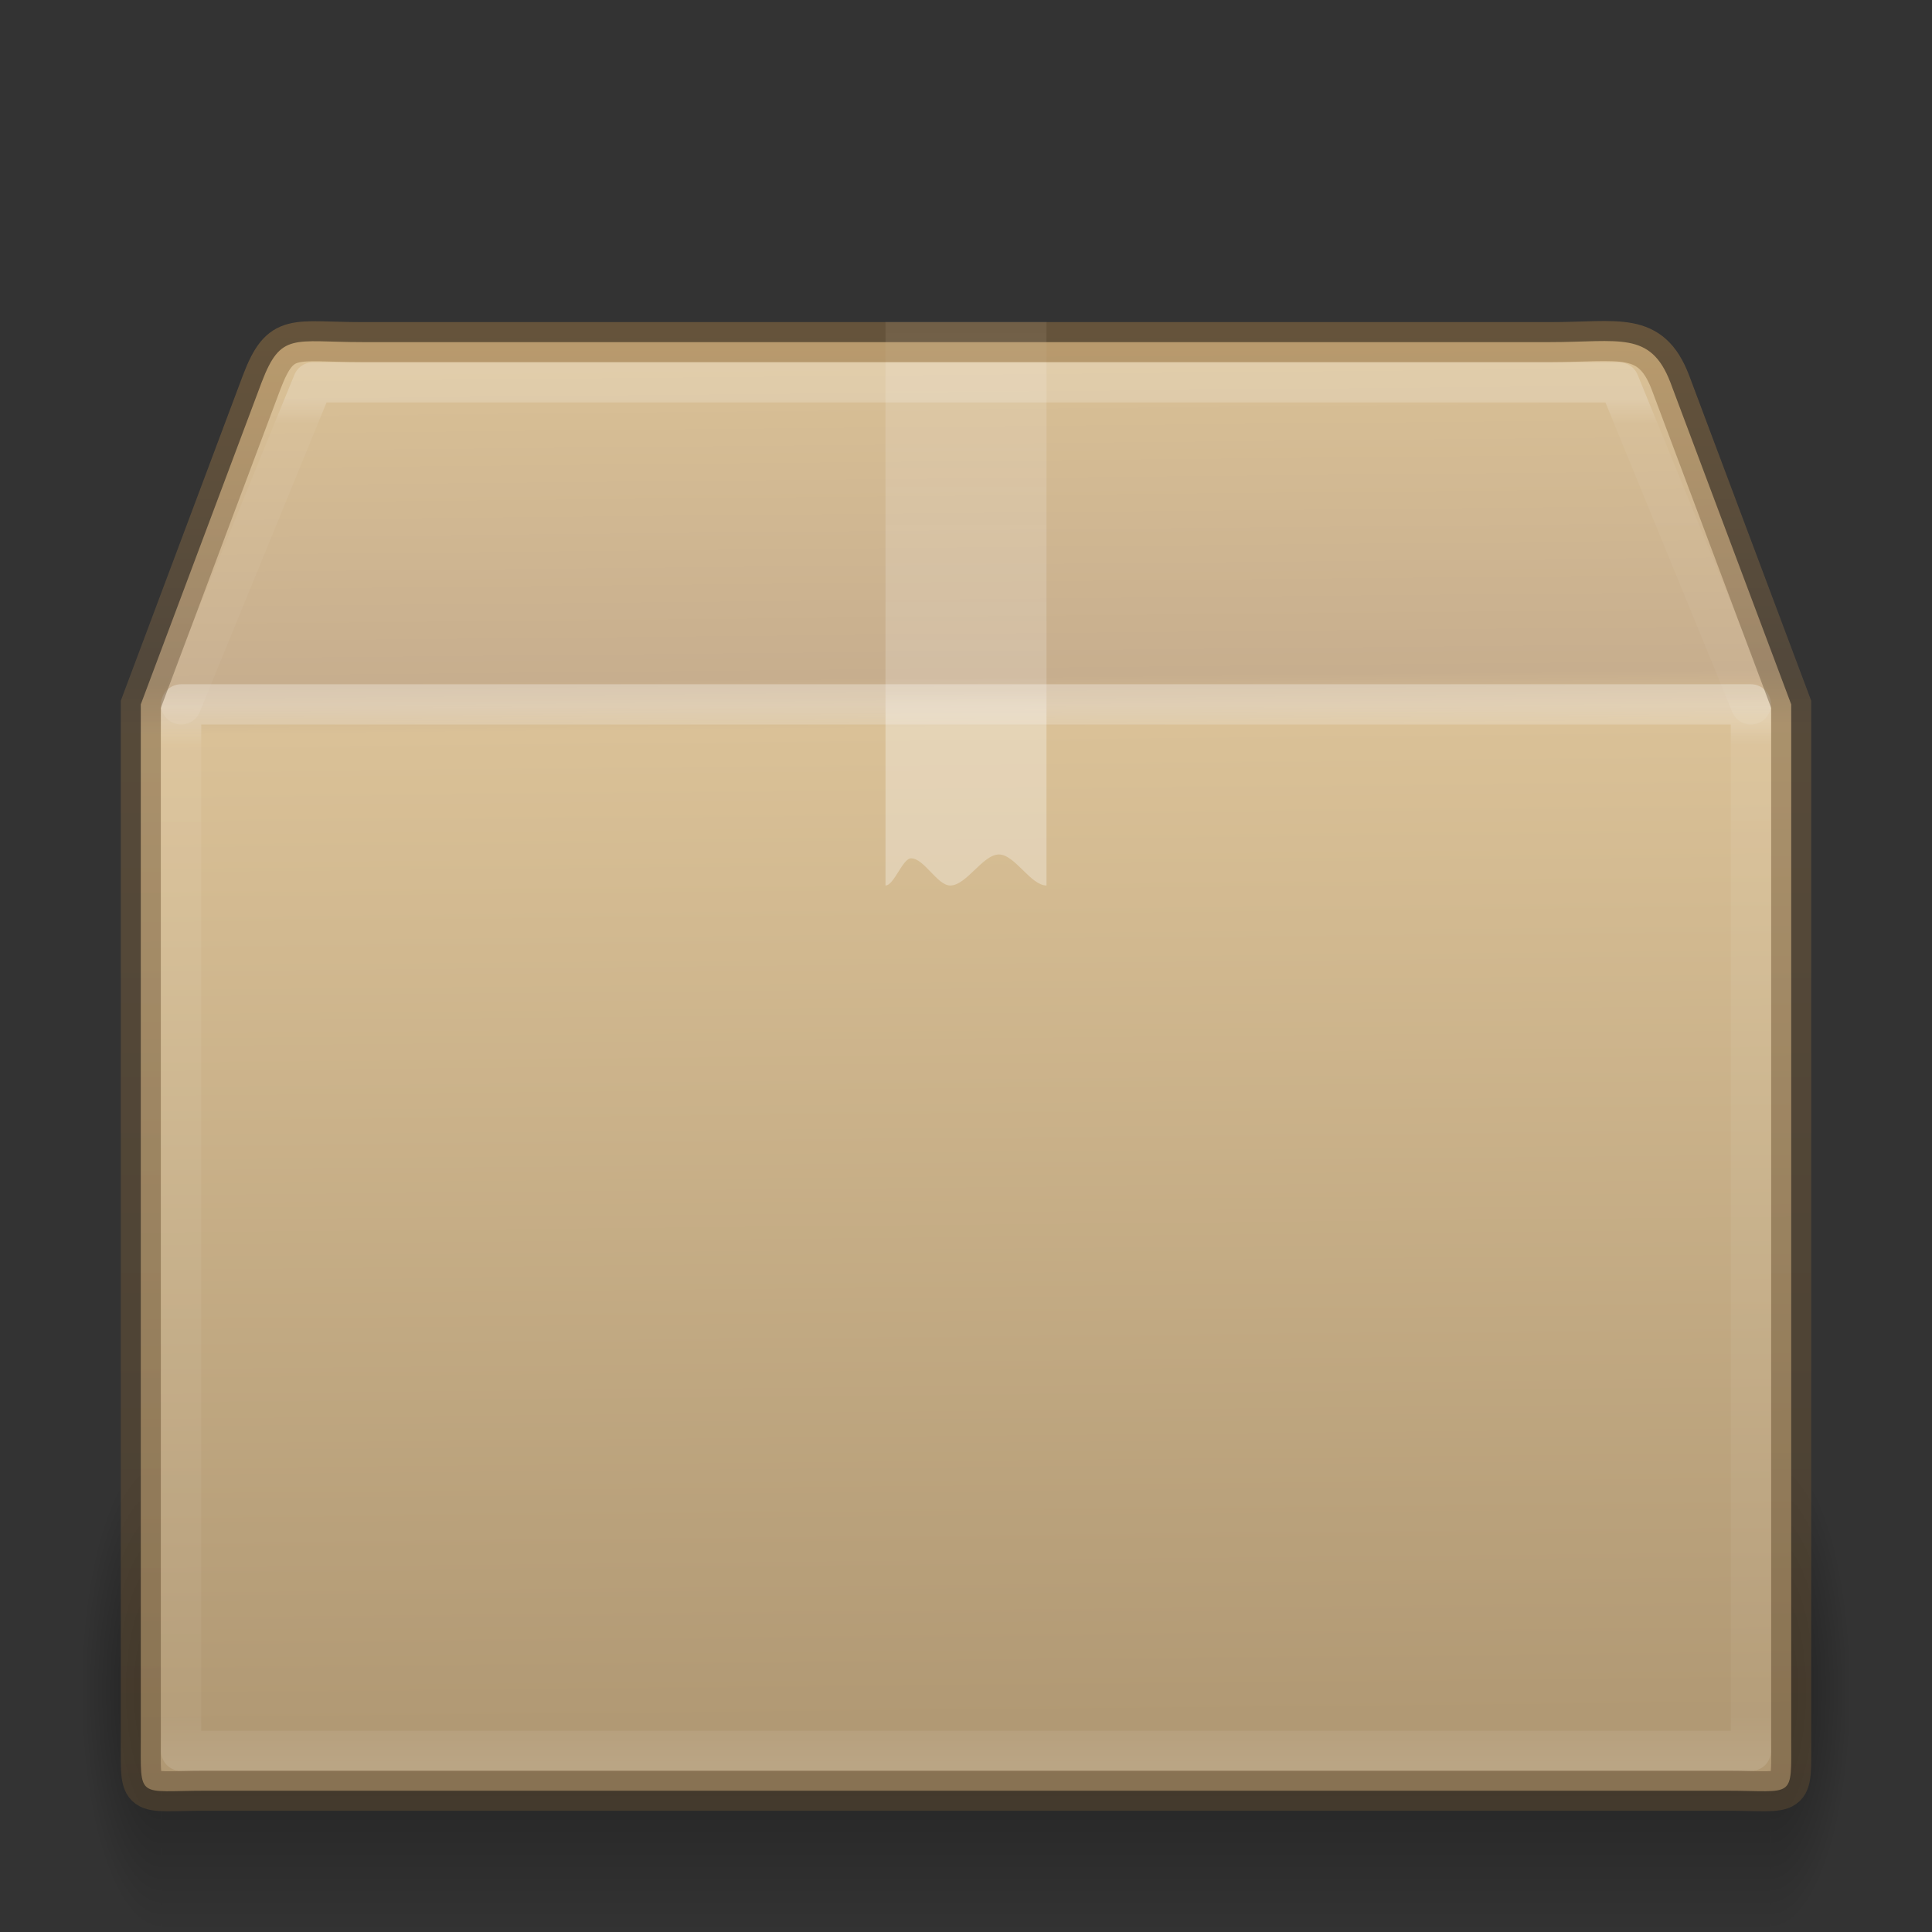 <svg xmlns="http://www.w3.org/2000/svg" xmlns:xlink="http://www.w3.org/1999/xlink" width="48" height="48" version="1" viewBox="0 0 48 48"><rect x="0" y="0" width="48" height="48" fill="#333333" stroke="none"/><title>elementary Icon Template</title><defs><linearGradient id="f"><stop offset="0" stop-color="#997543"/><stop offset=".239" stop-color="#715d43"/><stop offset=".276" stop-color="#7b6241"/><stop offset="1" stop-color="#604c31"/></linearGradient><linearGradient id="g"><stop offset="0"/><stop offset="1" stop-opacity="0"/></linearGradient><linearGradient id="a"><stop offset="0" stop-color="#fff"/><stop offset=".084" stop-color="#fff" stop-opacity=".235"/><stop offset=".951" stop-color="#fff" stop-opacity=".157"/><stop offset="1" stop-color="#fff" stop-opacity=".392"/></linearGradient><linearGradient id="b"><stop offset="0" stop-color="#fff"/><stop offset=".036" stop-color="#fff" stop-opacity=".235"/><stop offset=".951" stop-color="#fff" stop-opacity=".157"/><stop offset="1" stop-color="#fff" stop-opacity=".392"/></linearGradient><linearGradient id="c"><stop offset="0" stop-color="#fff"/><stop offset=".302" stop-color="#fff"/><stop offset=".344" stop-color="#fff" stop-opacity=".643"/><stop offset="1" stop-color="#fff" stop-opacity=".391"/></linearGradient><linearGradient id="e"><stop offset="0" stop-color="#dac196"/><stop offset=".239" stop-color="#c7ae8e"/><stop offset=".276" stop-color="#dac197"/><stop offset="1" stop-color="#b19974"/></linearGradient><linearGradient id="h"><stop offset="0" stop-opacity="0"/><stop offset=".5"/><stop offset="1" stop-opacity="0"/></linearGradient><linearGradient id="d"><stop offset="0" stop-color="#fff" stop-opacity="0"/><stop offset="1" stop-color="#fff" stop-opacity="0"/></linearGradient><linearGradient id="p" x1="24" x2="24" y1="7.347" y2="43" gradientTransform="matrix(1.054 0 0 .216 126.703 171.31)" gradientUnits="userSpaceOnUse" xlink:href="#a"/><linearGradient id="o" x1="24" x2="24" y1="5.564" y2="43" gradientTransform="matrix(1.054 0 0 .703 126.703 176.635)" gradientUnits="userSpaceOnUse" xlink:href="#b"/><linearGradient id="n" x1="26" x2="26" y1="22" y2="8" gradientTransform="translate(128 163)" gradientUnits="userSpaceOnUse" xlink:href="#c"/><linearGradient id="m" x1="23.452" x2="43.007" y1="30.555" y2="45.934" gradientTransform="matrix(1.282 0 0 1.175 121.93 157.697)" gradientUnits="userSpaceOnUse" xlink:href="#d"/><linearGradient id="l" x1="24.823" x2="24.997" y1="15.378" y2="37.277" gradientTransform="matrix(1.282 0 0 1.557 121.93 147.71)" gradientUnits="userSpaceOnUse" xlink:href="#e"/><linearGradient id="q" x1="15.464" x2="15.464" y1="7.976" y2="45.042" gradientTransform="translate(128 163)" gradientUnits="userSpaceOnUse" xlink:href="#f"/><radialGradient id="k" cx="5" cy="41.5" r="5" fx="5" fy="41.5" gradientTransform="matrix(.401 0 0 1.2 169.994 -254.8)" gradientUnits="userSpaceOnUse" xlink:href="#g"/><linearGradient id="j" x1="17.554" x2="17.554" y1="46" y2="35" gradientTransform="matrix(1.744 0 0 1.091 111.07 160.818)" gradientUnits="userSpaceOnUse" xlink:href="#h"/><radialGradient id="i" cx="5" cy="41.5" r="5" fx="5" fy="41.5" gradientTransform="matrix(.401 0 0 1.2 -134.006 -254.8)" gradientUnits="userSpaceOnUse" xlink:href="#g"/></defs><g transform="translate(-128 -163)"><rect width="2" height="12" x="-132" y="-211" fill="url(#i)" opacity=".4" transform="scale(-1)"/><rect width="40" height="12" x="132" y="199" fill="url(#j)" opacity=".4"/><rect width="2" height="12" x="172" y="-211" fill="url(#k)" opacity=".4" transform="scale(1 -1)"/><path fill="url(#l)" d="M137.01 171.5h29.498c1.722 0 2.497-.287 2.992 1l3.002 8v25.674c0 1.553.103 1.316-1.62 1.316h-37.765c-1.722 0-1.619.237-1.619-1.316V180.5l3.002-8c.48-1.26.789-1 2.51-1z" display="block" overflow="visible" style="marker:none"/><path fill="none" stroke="url(#m)" stroke-width=".742" d="M137.948 172.513h27.653c1.614 0 2.613.556 3.29 2.086l2.329 6.42v23.144c0 1.46-.82 2.196-2.434 2.196h-33.733c-1.614 0-2.273-.808-2.273-2.27v-23.07l2.254-6.558c.451-1.185 1.3-1.948 2.914-1.948z" display="block" opacity=".505" overflow="visible" style="marker:none"/><path fill="url(#n)" d="M150 171h4v14c-.394 0-.787-.771-1.181-.771-.403 0-.806.771-1.21.771-.324 0-.649-.675-.973-.675-.212 0-.424.675-.636.675v-14z" opacity=".3" overflow="visible" style="marker:none"/><path fill="none" stroke="url(#o)" stroke-linecap="round" stroke-linejoin="round" d="M171.5 206.5h-39v-26h39z" opacity=".3"/><path fill="none" stroke="url(#p)" stroke-linecap="round" stroke-linejoin="round" d="M132.5 180.5l3.277-8h32.446l3.277 8" opacity=".2"/><path fill="none" stroke="url(#q)" stroke-linecap="round" stroke-width=".994" d="M137.01 171.5h29.498c1.722 0 2.497-.287 2.992 1l3.002 8v25.674c0 1.553.103 1.316-1.62 1.316h-37.765c-1.722 0-1.619.237-1.619-1.316V180.5l3.002-8c.48-1.26.789-1 2.51-1z" display="block" opacity=".5" overflow="visible" style="marker:none"/></g></svg>